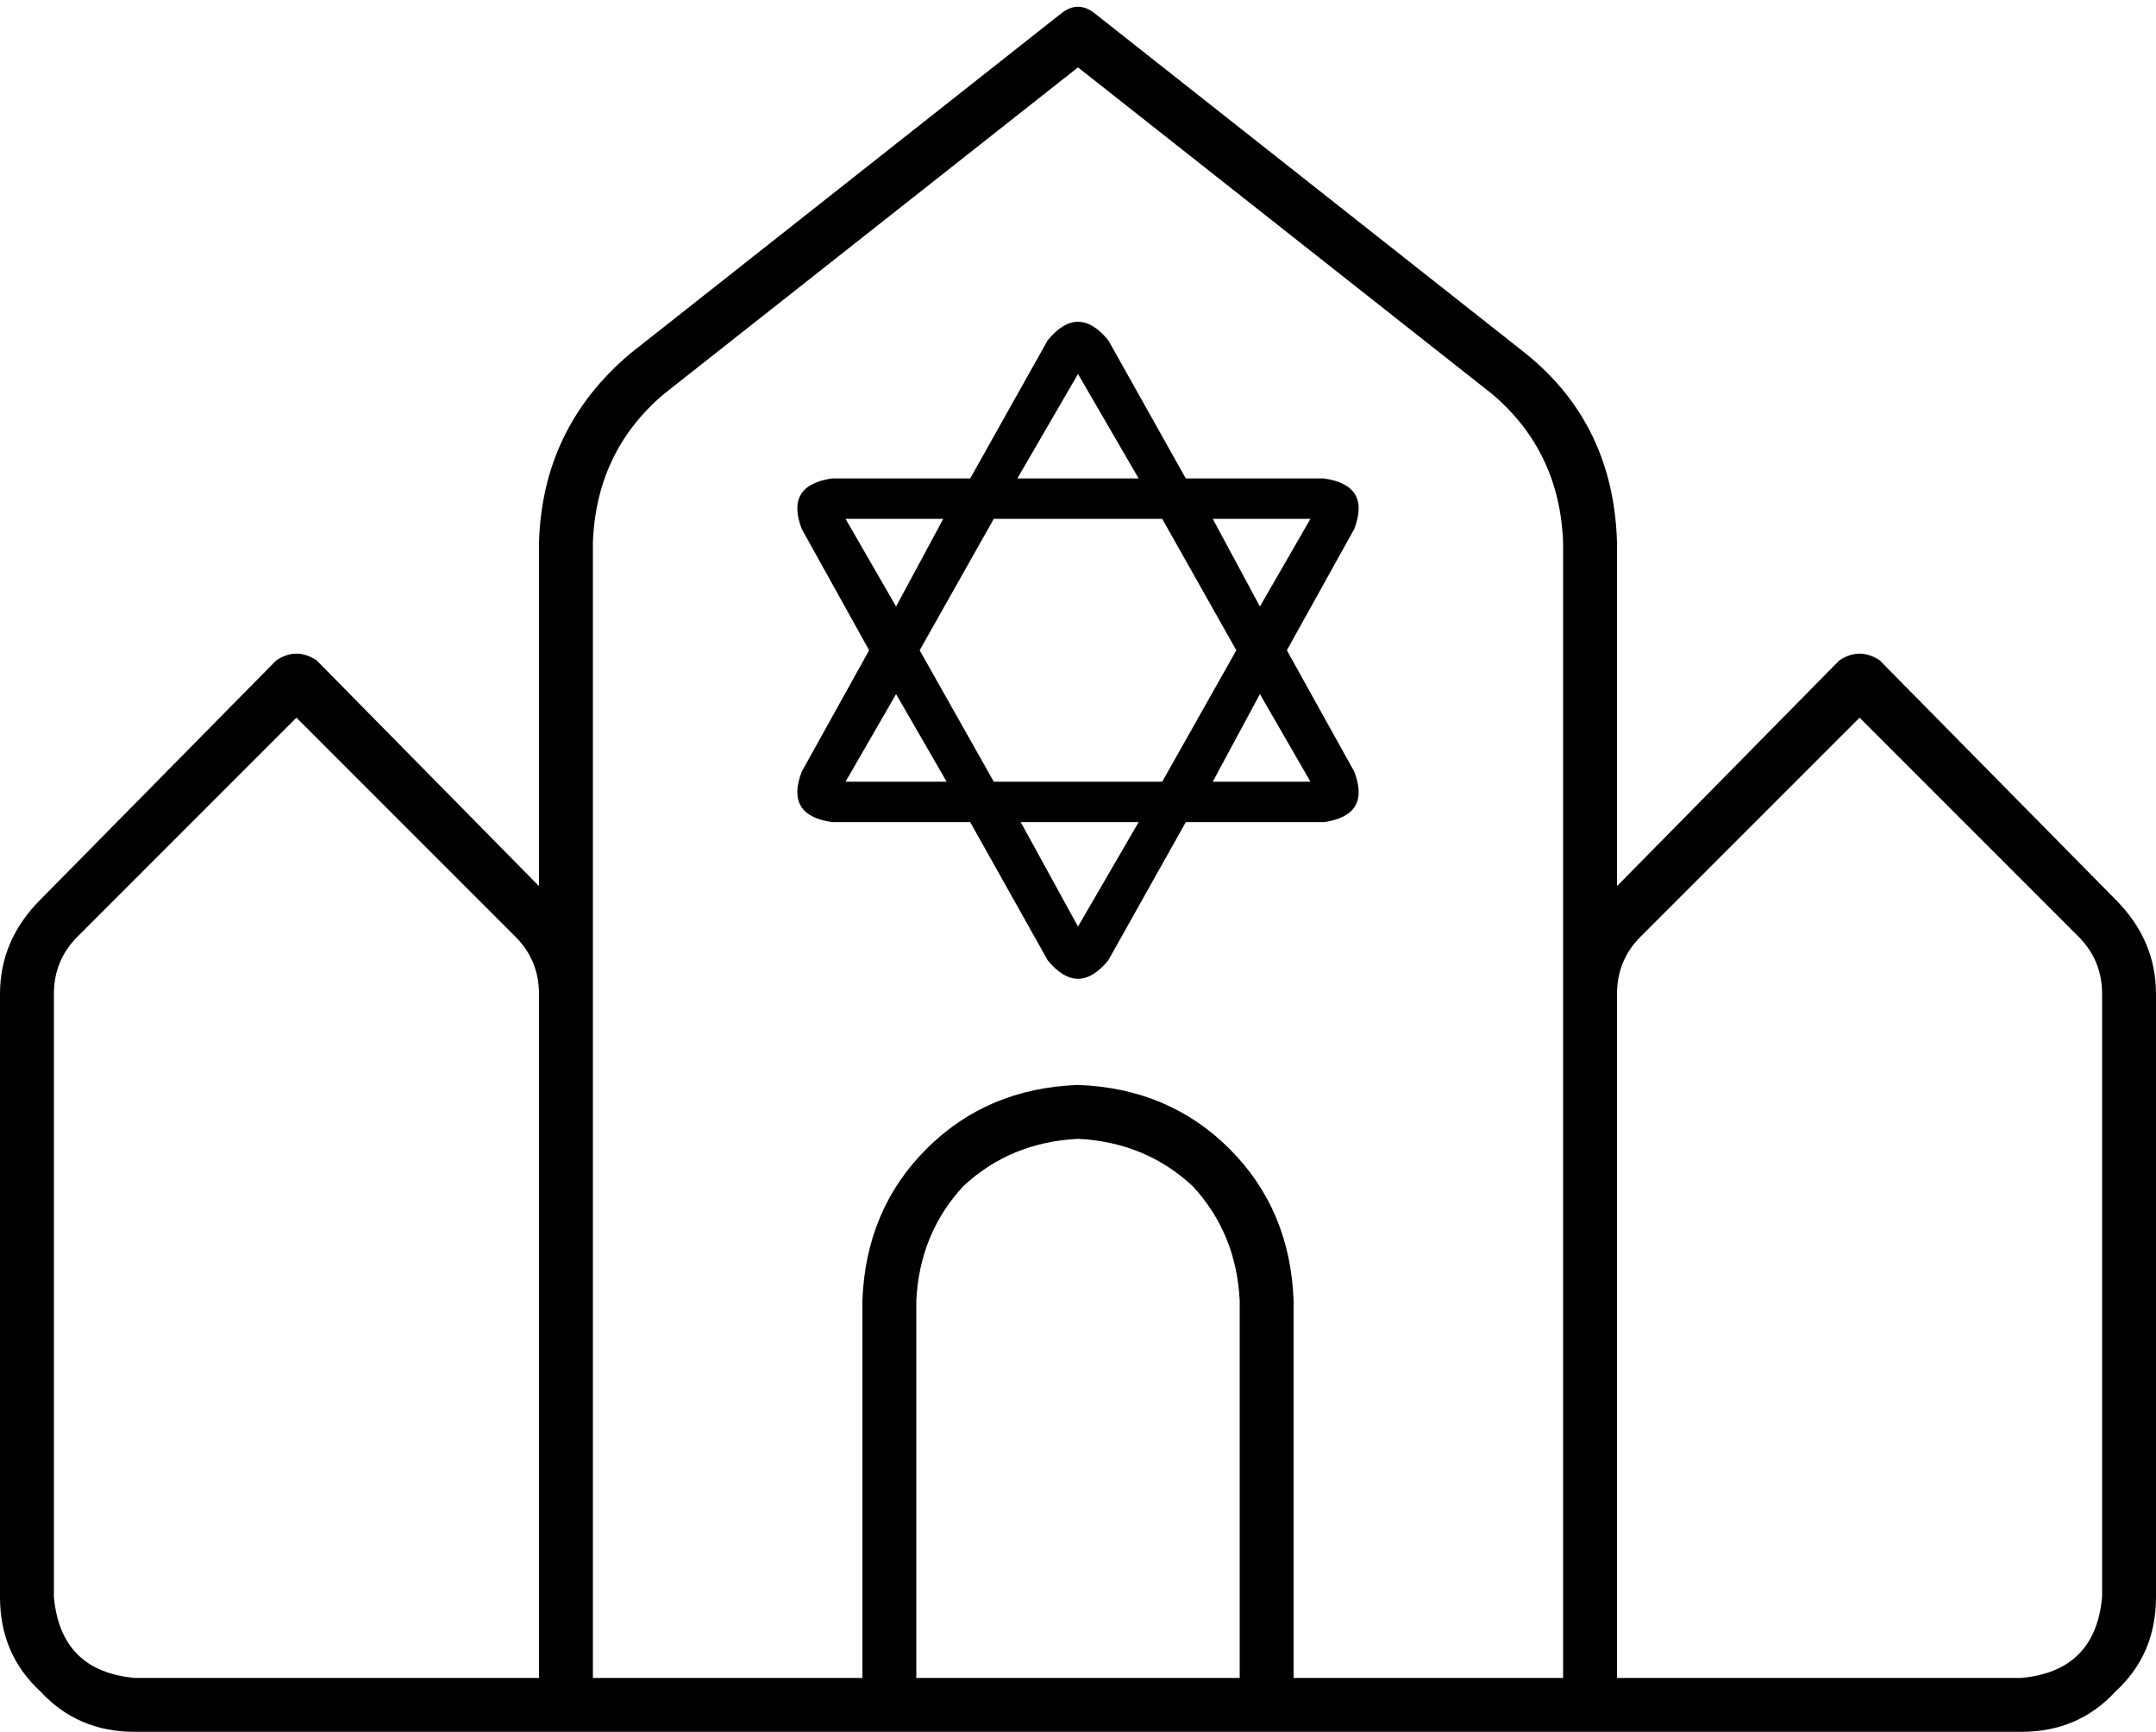<svg xmlns="http://www.w3.org/2000/svg" viewBox="0 0 640 514">
  <path d="M 325 4 Q 320 0 315 4 L 187 105 L 187 105 Q 161 127 160 161 L 160 263 L 160 263 L 94 196 L 94 196 Q 88 192 82 196 L 12 267 L 12 267 Q 0 279 0 295 L 0 474 L 0 474 Q 0 491 12 502 Q 23 514 40 514 L 168 514 L 600 514 Q 617 514 628 502 Q 640 491 640 474 L 640 295 L 640 295 Q 640 279 628 267 L 558 196 L 558 196 Q 552 192 546 196 L 480 263 L 480 263 L 480 161 L 480 161 Q 479 126 453 105 L 325 4 L 325 4 Z M 480 295 Q 480 285 487 278 L 552 213 L 552 213 L 617 278 L 617 278 Q 624 285 624 295 L 624 474 L 624 474 Q 622 496 600 498 L 480 498 L 480 498 L 480 295 L 480 295 Z M 464 295 L 464 498 L 464 295 L 464 498 L 384 498 L 384 498 L 384 386 L 384 386 Q 383 359 365 341 Q 347 323 320 322 Q 293 323 275 341 Q 257 359 256 386 L 256 498 L 256 498 L 176 498 L 176 498 L 176 295 L 176 295 L 176 161 L 176 161 Q 177 134 197 117 L 320 20 L 320 20 L 443 117 L 443 117 Q 463 134 464 161 L 464 295 L 464 295 Z M 368 498 L 272 498 L 368 498 L 272 498 L 272 386 L 272 386 Q 273 366 286 352 Q 300 339 320 338 Q 340 339 354 352 Q 367 366 368 386 L 368 498 L 368 498 Z M 160 498 L 40 498 L 160 498 L 40 498 Q 18 496 16 474 L 16 295 L 16 295 Q 16 285 23 278 L 88 213 L 88 213 L 153 278 L 153 278 Q 160 285 160 295 L 160 498 L 160 498 Z M 238 157 L 258 193 L 238 157 L 258 193 L 238 229 L 238 229 Q 233 242 247 244 L 288 244 L 288 244 L 311 285 L 311 285 Q 320 296 329 285 L 352 244 L 352 244 L 393 244 L 393 244 Q 407 242 402 229 L 382 193 L 382 193 L 402 157 L 402 157 Q 407 144 393 142 L 352 142 L 352 142 L 329 101 L 329 101 Q 320 90 311 101 L 288 142 L 288 142 L 247 142 L 247 142 Q 233 144 238 157 L 238 157 Z M 266 206 L 281 232 L 266 206 L 281 232 L 251 232 L 251 232 L 266 206 L 266 206 Z M 295 232 L 273 193 L 295 232 L 273 193 L 295 154 L 295 154 L 345 154 L 345 154 L 367 193 L 367 193 L 345 232 L 345 232 L 295 232 L 295 232 Z M 302 244 L 338 244 L 302 244 L 338 244 L 320 275 L 320 275 L 303 244 L 302 244 Z M 360 232 L 374 206 L 360 232 L 374 206 L 389 232 L 389 232 L 360 232 L 360 232 Z M 374 180 L 360 154 L 374 180 L 360 154 L 389 154 L 389 154 L 374 180 L 374 180 Z M 338 142 L 302 142 L 338 142 L 302 142 L 320 111 L 320 111 L 338 142 L 338 142 Z M 280 154 L 266 180 L 280 154 L 266 180 L 251 154 L 251 154 L 280 154 L 280 154 Z" />
</svg>